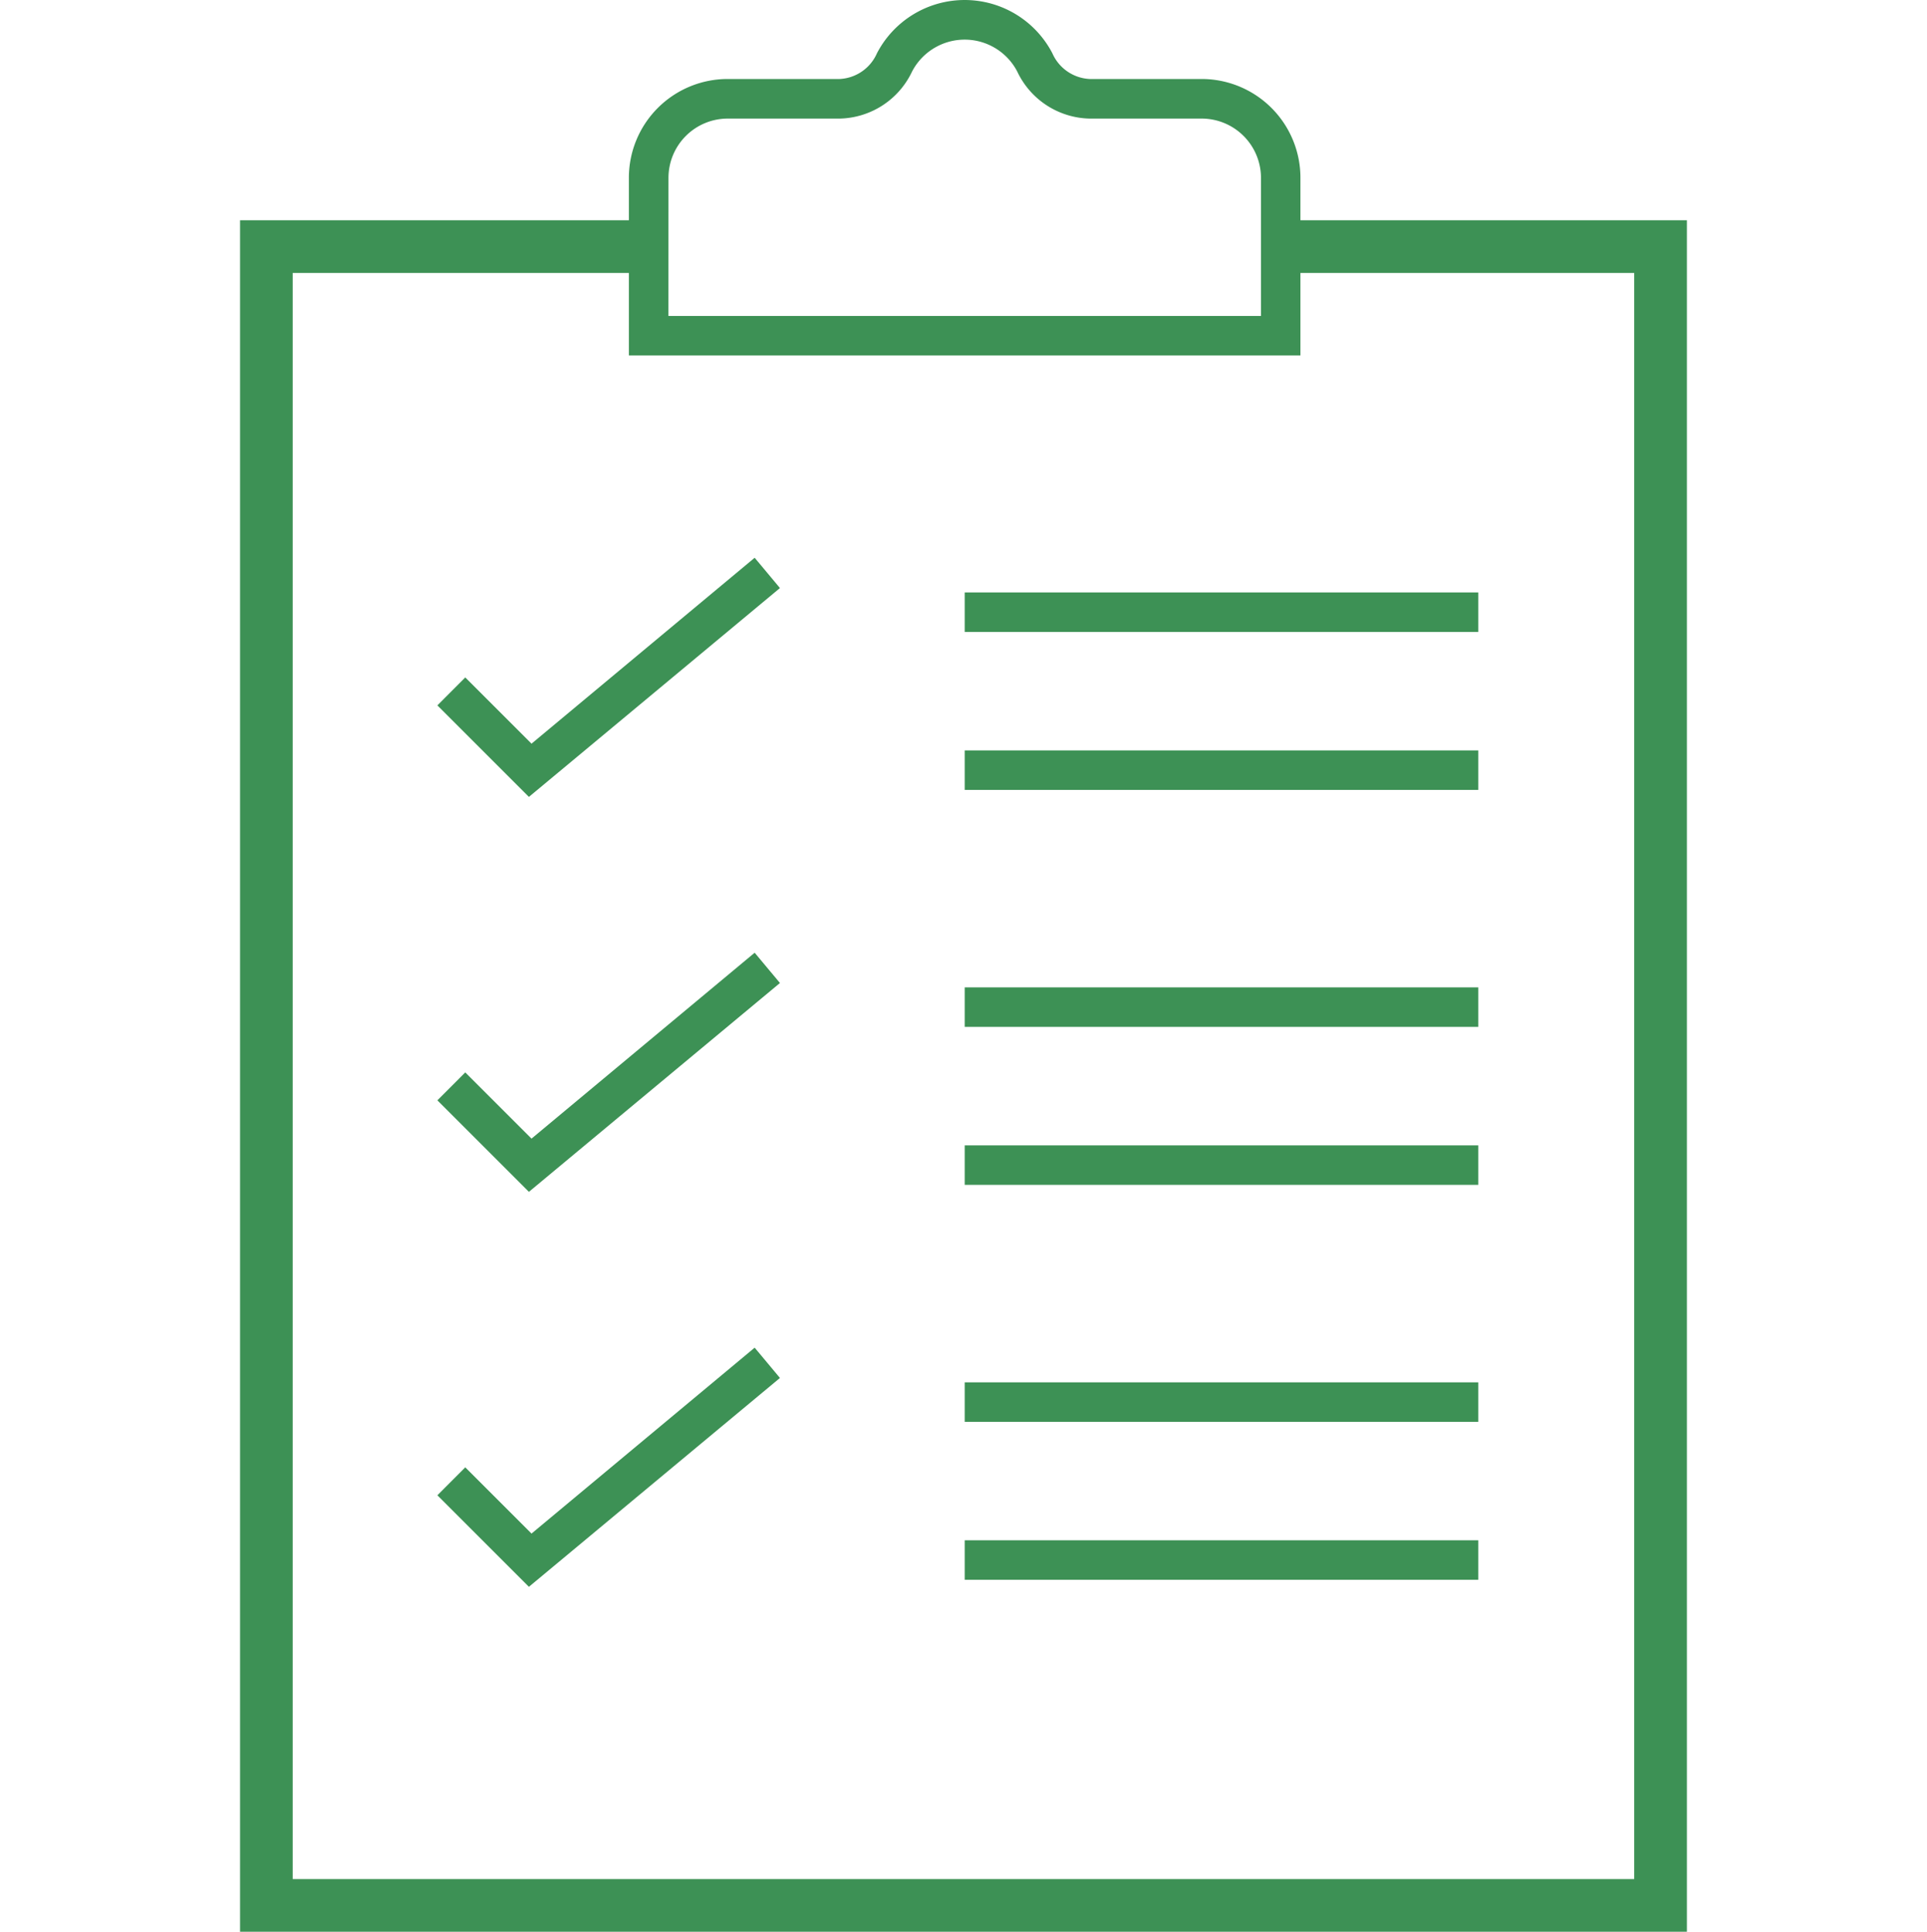 <svg id="regulatorycompliance" xmlns="http://www.w3.org/2000/svg" width="40" height="40.107" viewBox="0 0 40 40.107">
  <g id="Group_3758" data-name="Group 3758" transform="translate(412.222 -180.476)">
    <rect id="Rectangle_2448" data-name="Rectangle 2448" width="40" height="40" transform="translate(-412.222 180.529)" fill="none"/>
    <g id="Group_3757" data-name="Group 3757">
      <g id="Group_3668" data-name="Group 3668">
        <g id="Group_3658" data-name="Group 3658">
          <g id="Path_2473" data-name="Path 2473">
            <g id="Group_3746" data-name="Group 3746">
              <path id="Path_2540" data-name="Path 2540" d="M-401.243,197.021l-1.9-1.9.579-.58,1.375,1.375,4.632-3.86.525.629Z" fill="#3d9155"/>
            </g>
          </g>
        </g>
        <g id="Group_3659" data-name="Group 3659">
          <g id="Path_2474" data-name="Path 2474">
            <g id="Group_3747" data-name="Group 3747">
              <path id="Path_2541" data-name="Path 2541" d="M-401.243,205.221l-1.9-1.9.579-.58,1.375,1.375,4.632-3.86.525.629Z" fill="#3d9155"/>
            </g>
          </g>
        </g>
        <g id="Group_3660" data-name="Group 3660">
          <g id="Path_2475" data-name="Path 2475">
            <g id="Group_3748" data-name="Group 3748">
              <path id="Path_2542" data-name="Path 2542" d="M-401.243,213.421l-1.9-1.9.579-.58,1.375,1.375,4.632-3.86.525.629Z" fill="#3d9155"/>
            </g>
          </g>
        </g>
        <g id="Group_3661" data-name="Group 3661">
          <g id="Rectangle_2426" data-name="Rectangle 2426">
            <g id="Group_3749" data-name="Group 3749">
              <rect id="Rectangle_2449" data-name="Rectangle 2449" width="10.66" height="0.82" transform="translate(-392.197 192.776)" fill="#3d9155"/>
            </g>
          </g>
        </g>
        <g id="Group_3662" data-name="Group 3662">
          <g id="Rectangle_2427" data-name="Rectangle 2427">
            <g id="Group_3750" data-name="Group 3750">
              <rect id="Rectangle_2450" data-name="Rectangle 2450" width="10.66" height="0.82" transform="translate(-392.197 200.976)" fill="#3d9155"/>
            </g>
          </g>
        </g>
        <g id="Group_3663" data-name="Group 3663">
          <g id="Rectangle_2428" data-name="Rectangle 2428">
            <g id="Group_3751" data-name="Group 3751">
              <rect id="Rectangle_2451" data-name="Rectangle 2451" width="10.66" height="0.82" transform="translate(-392.197 209.176)" fill="#3d9155"/>
            </g>
          </g>
        </g>
        <g id="Group_3664" data-name="Group 3664">
          <g id="Rectangle_2429" data-name="Rectangle 2429">
            <g id="Group_3752" data-name="Group 3752">
              <rect id="Rectangle_2452" data-name="Rectangle 2452" width="10.66" height="0.82" transform="translate(-392.197 196.056)" fill="#3d9155"/>
            </g>
          </g>
        </g>
        <g id="Group_3665" data-name="Group 3665">
          <g id="Rectangle_2430" data-name="Rectangle 2430">
            <g id="Group_3753" data-name="Group 3753">
              <rect id="Rectangle_2453" data-name="Rectangle 2453" width="10.66" height="0.82" transform="translate(-392.197 204.256)" fill="#3d9155"/>
            </g>
          </g>
        </g>
        <g id="Group_3666" data-name="Group 3666">
          <g id="Rectangle_2431" data-name="Rectangle 2431">
            <g id="Group_3754" data-name="Group 3754">
              <rect id="Rectangle_2454" data-name="Rectangle 2454" width="10.66" height="0.82" transform="translate(-392.197 212.455)" fill="#3d9155"/>
            </g>
          </g>
        </g>
        <g id="Group_3667" data-name="Group 3667">
          <g id="Path_2476" data-name="Path 2476">
            <g id="Group_3755" data-name="Group 3755">
              <path id="Path_2543" data-name="Path 2543" d="M-385.228,187.856h-13.94v-3.69a2.052,2.052,0,0,1,2.05-2.05h2.327a.892.892,0,0,0,.772-.533,2.052,2.052,0,0,1,2.765-.877,2.051,2.051,0,0,1,.877.877.893.893,0,0,0,.773.533h2.326a2.052,2.052,0,0,1,2.05,2.05Zm-13.119-.82h12.3v-2.868a1.232,1.232,0,0,0-1.23-1.23h-2.328a1.7,1.7,0,0,1-1.5-.974,1.23,1.23,0,0,0-1.659-.527,1.23,1.23,0,0,0-.527.527,1.7,1.7,0,0,1-1.5.974h-2.326a1.231,1.231,0,0,0-1.229,1.23Z" fill="#3d9155"/>
            </g>
          </g>
        </g>
      </g>
      <g id="Group_3756" data-name="Group 3756">
        <path id="Path_2544" data-name="Path 2544" d="M-377.206,220.583h-30.033V185.049h8.422v1.094h-7.329v33.346H-378.3V186.143h-7.086v-1.094h8.18Z" fill="#3d9155"/>
      </g>
    </g>
  </g>
</svg>
